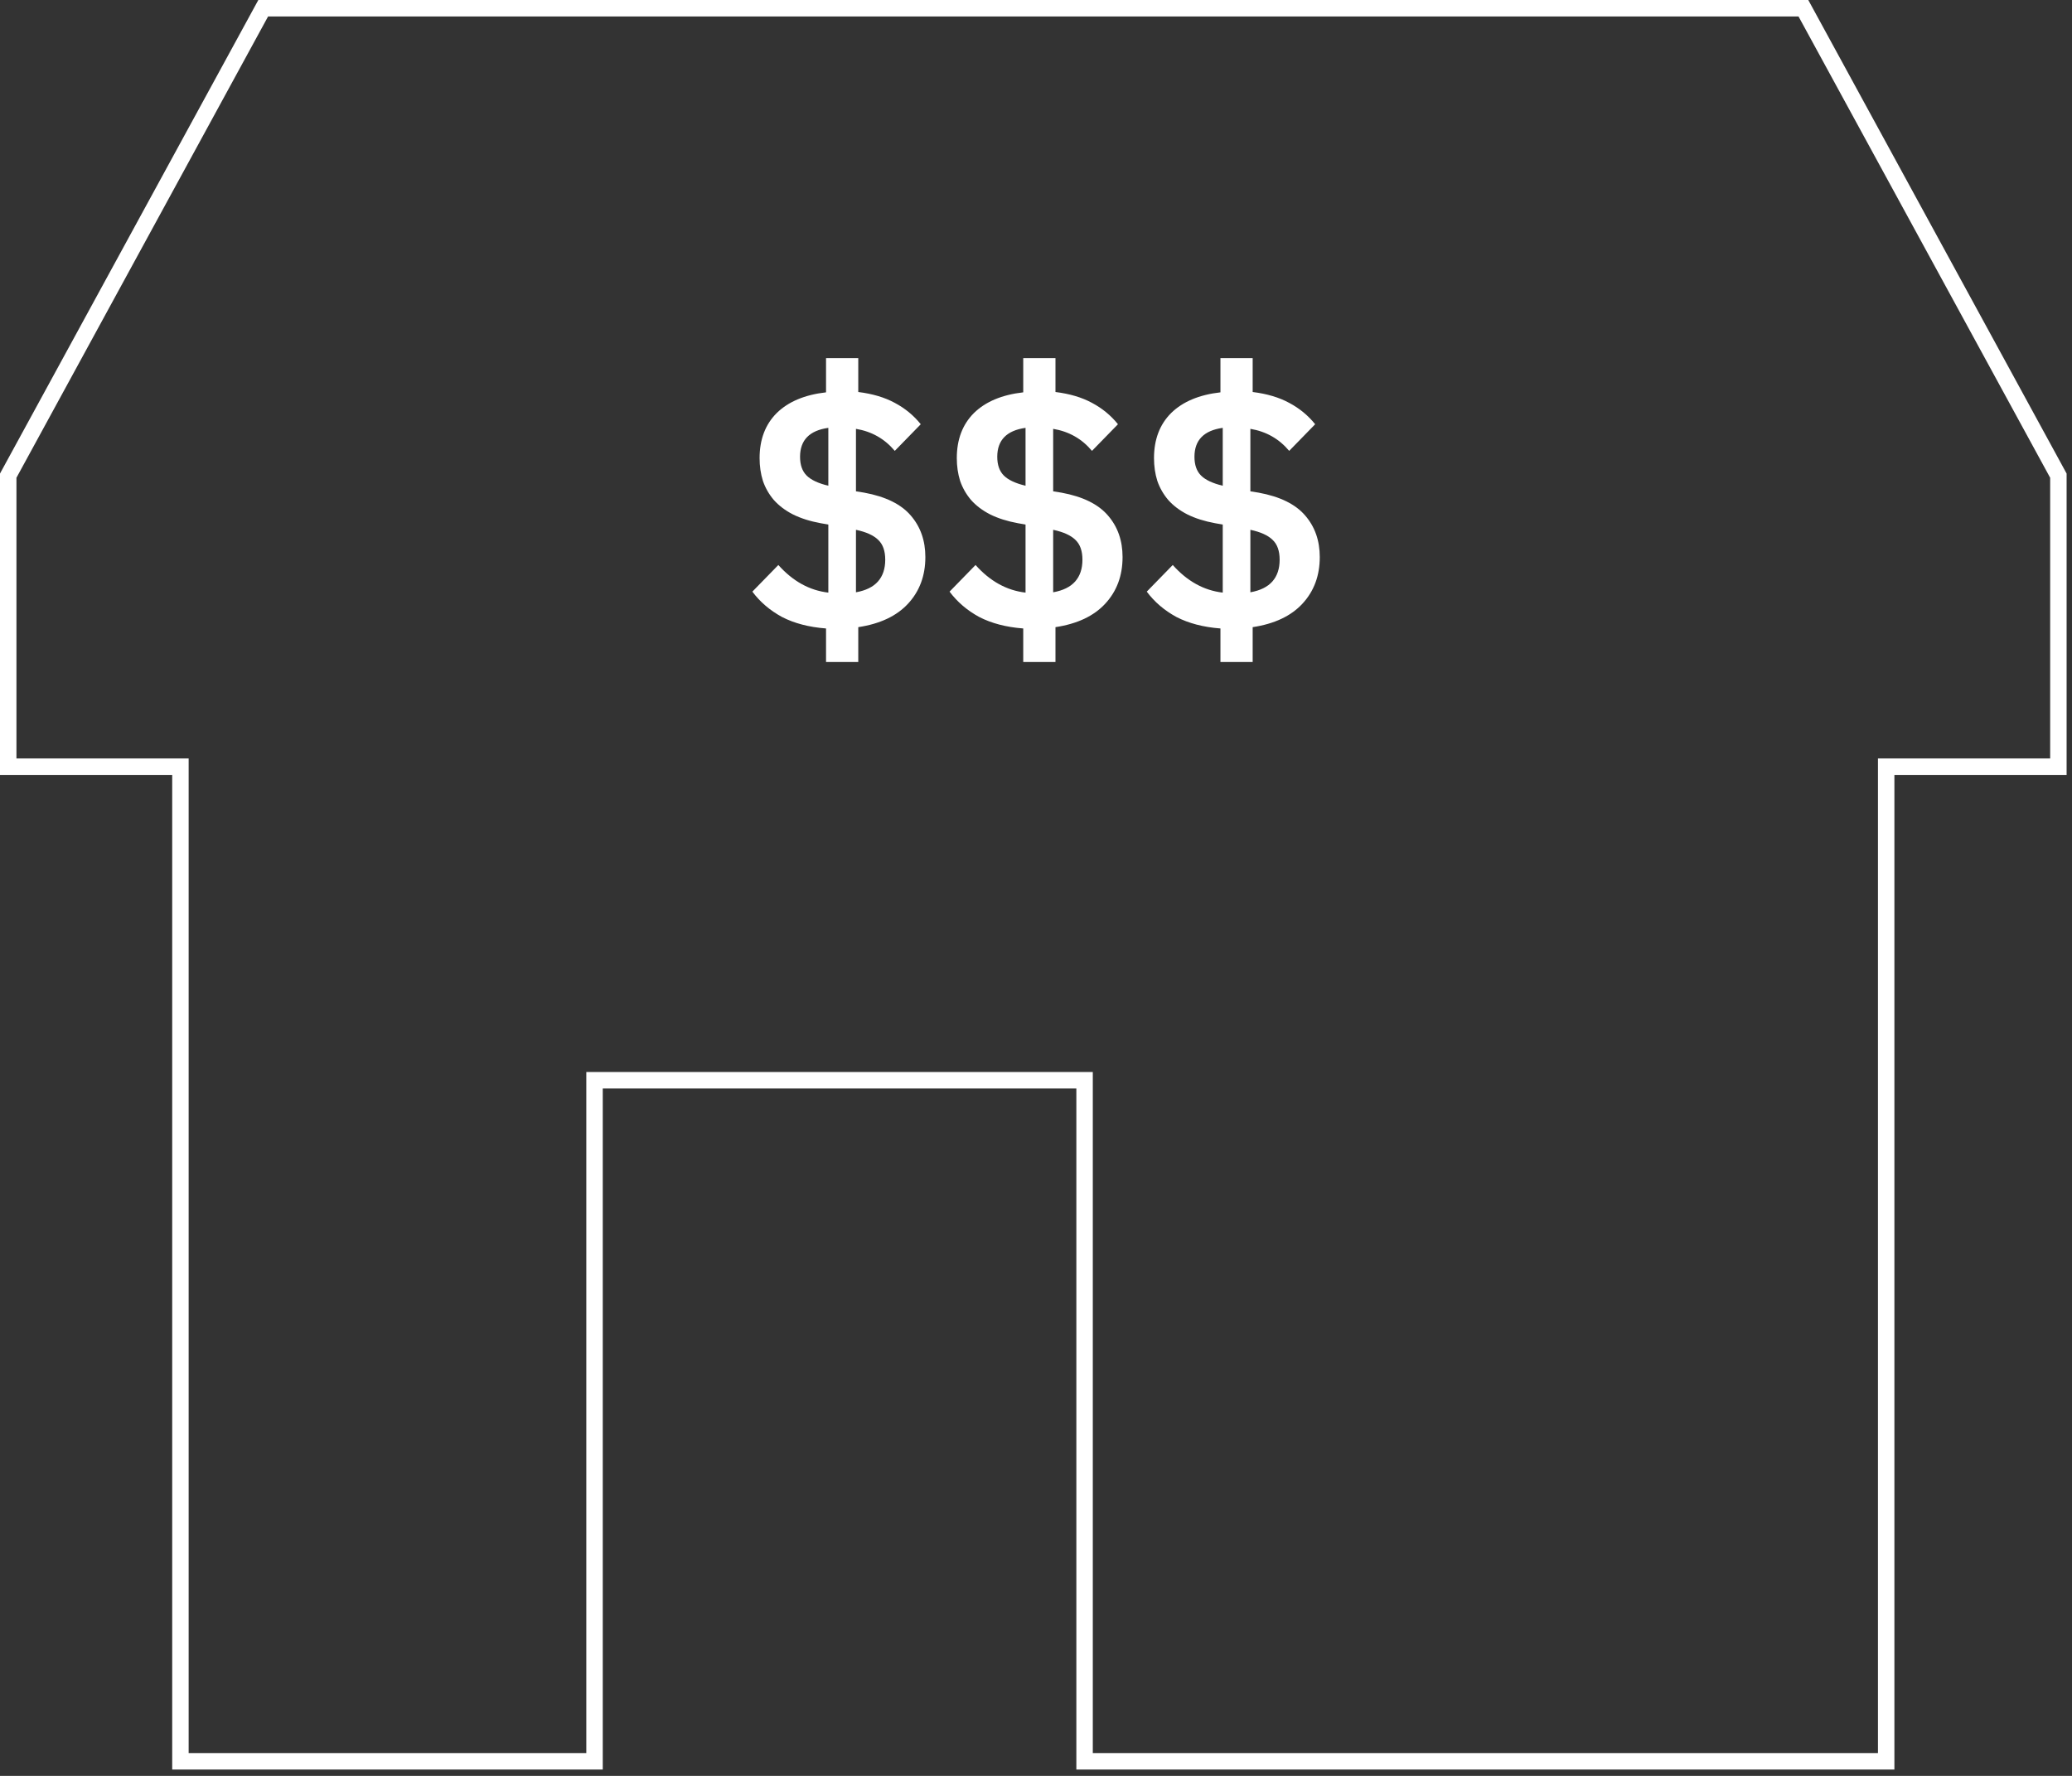 <svg width="126" height="108" viewBox="0 0 126 108" fill="none" xmlns="http://www.w3.org/2000/svg">
<rect x="0" y="0" width="126" height="108" fill="#333333" stroke="none"/>
<path d="M50.232 38.22C49.192 38.14 48.298 37.907 47.552 37.52C46.818 37.12 46.218 36.607 45.752 35.98L47.332 34.36C48.212 35.347 49.225 35.907 50.372 36.04V31.9L49.912 31.82C49.258 31.7 48.692 31.52 48.212 31.28C47.745 31.04 47.358 30.747 47.052 30.4C46.758 30.053 46.538 29.667 46.392 29.24C46.258 28.813 46.192 28.353 46.192 27.86C46.192 26.727 46.538 25.813 47.232 25.12C47.938 24.427 48.938 24.007 50.232 23.86V21.78H52.192V23.84C53.058 23.947 53.798 24.167 54.412 24.5C55.038 24.833 55.565 25.267 55.992 25.8L54.412 27.42C53.798 26.687 53.012 26.24 52.052 26.08V29.88L52.552 29.96C53.858 30.2 54.805 30.667 55.392 31.36C55.978 32.04 56.272 32.88 56.272 33.88C56.272 35.013 55.918 35.96 55.212 36.72C54.518 37.467 53.512 37.94 52.192 38.14V40.26H50.232V38.22ZM48.652 27.78C48.652 28.273 48.785 28.653 49.052 28.92C49.318 29.187 49.758 29.393 50.372 29.54V26.02C49.225 26.18 48.652 26.767 48.652 27.78ZM53.832 34.04C53.832 33.507 53.692 33.107 53.412 32.84C53.132 32.56 52.678 32.353 52.052 32.22V36.02C52.652 35.913 53.098 35.693 53.392 35.36C53.685 35.027 53.832 34.587 53.832 34.04ZM62.224 38.22C61.184 38.14 60.291 37.907 59.544 37.52C58.811 37.12 58.211 36.607 57.744 35.98L59.324 34.36C60.204 35.347 61.217 35.907 62.364 36.04V31.9L61.904 31.82C61.251 31.7 60.684 31.52 60.204 31.28C59.737 31.04 59.351 30.747 59.044 30.4C58.751 30.053 58.531 29.667 58.384 29.24C58.251 28.813 58.184 28.353 58.184 27.86C58.184 26.727 58.531 25.813 59.224 25.12C59.931 24.427 60.931 24.007 62.224 23.86V21.78H64.184V23.84C65.051 23.947 65.791 24.167 66.404 24.5C67.031 24.833 67.557 25.267 67.984 25.8L66.404 27.42C65.791 26.687 65.004 26.24 64.044 26.08V29.88L64.544 29.96C65.851 30.2 66.797 30.667 67.384 31.36C67.971 32.04 68.264 32.88 68.264 33.88C68.264 35.013 67.911 35.96 67.204 36.72C66.511 37.467 65.504 37.94 64.184 38.14V40.26H62.224V38.22ZM60.644 27.78C60.644 28.273 60.777 28.653 61.044 28.92C61.311 29.187 61.751 29.393 62.364 29.54V26.02C61.217 26.18 60.644 26.767 60.644 27.78ZM65.824 34.04C65.824 33.507 65.684 33.107 65.404 32.84C65.124 32.56 64.671 32.353 64.044 32.22V36.02C64.644 35.913 65.091 35.693 65.384 35.36C65.677 35.027 65.824 34.587 65.824 34.04ZM74.216 38.22C73.176 38.14 72.283 37.907 71.536 37.52C70.803 37.12 70.203 36.607 69.736 35.98L71.316 34.36C72.196 35.347 73.209 35.907 74.356 36.04V31.9L73.896 31.82C73.243 31.7 72.676 31.52 72.196 31.28C71.729 31.04 71.343 30.747 71.036 30.4C70.743 30.053 70.523 29.667 70.376 29.24C70.243 28.813 70.176 28.353 70.176 27.86C70.176 26.727 70.523 25.813 71.216 25.12C71.923 24.427 72.923 24.007 74.216 23.86V21.78H76.176V23.84C77.043 23.947 77.783 24.167 78.396 24.5C79.023 24.833 79.549 25.267 79.976 25.8L78.396 27.42C77.783 26.687 76.996 26.24 76.036 26.08V29.88L76.536 29.96C77.843 30.2 78.789 30.667 79.376 31.36C79.963 32.04 80.256 32.88 80.256 33.88C80.256 35.013 79.903 35.96 79.196 36.72C78.503 37.467 77.496 37.94 76.176 38.14V40.26H74.216V38.22ZM72.636 27.78C72.636 28.273 72.769 28.653 73.036 28.92C73.303 29.187 73.743 29.393 74.356 29.54V26.02C73.209 26.18 72.636 26.767 72.636 27.78ZM77.816 34.04C77.816 33.507 77.676 33.107 77.396 32.84C77.116 32.56 76.663 32.353 76.036 32.22V36.02C76.636 35.913 77.083 35.693 77.376 35.36C77.669 35.027 77.816 34.587 77.816 34.04Z" fill="white"/>
<path d="M10.972 47.127V46.627H10.472H0.5V28.927L16.006 0.5H109.666L125.172 28.927V46.627H115.2H114.7V47.127V107.114H65.954V66.194V65.694H65.454H36.654H36.154V66.194V107.114H10.972V47.127Z" stroke="white"/>
</svg>
